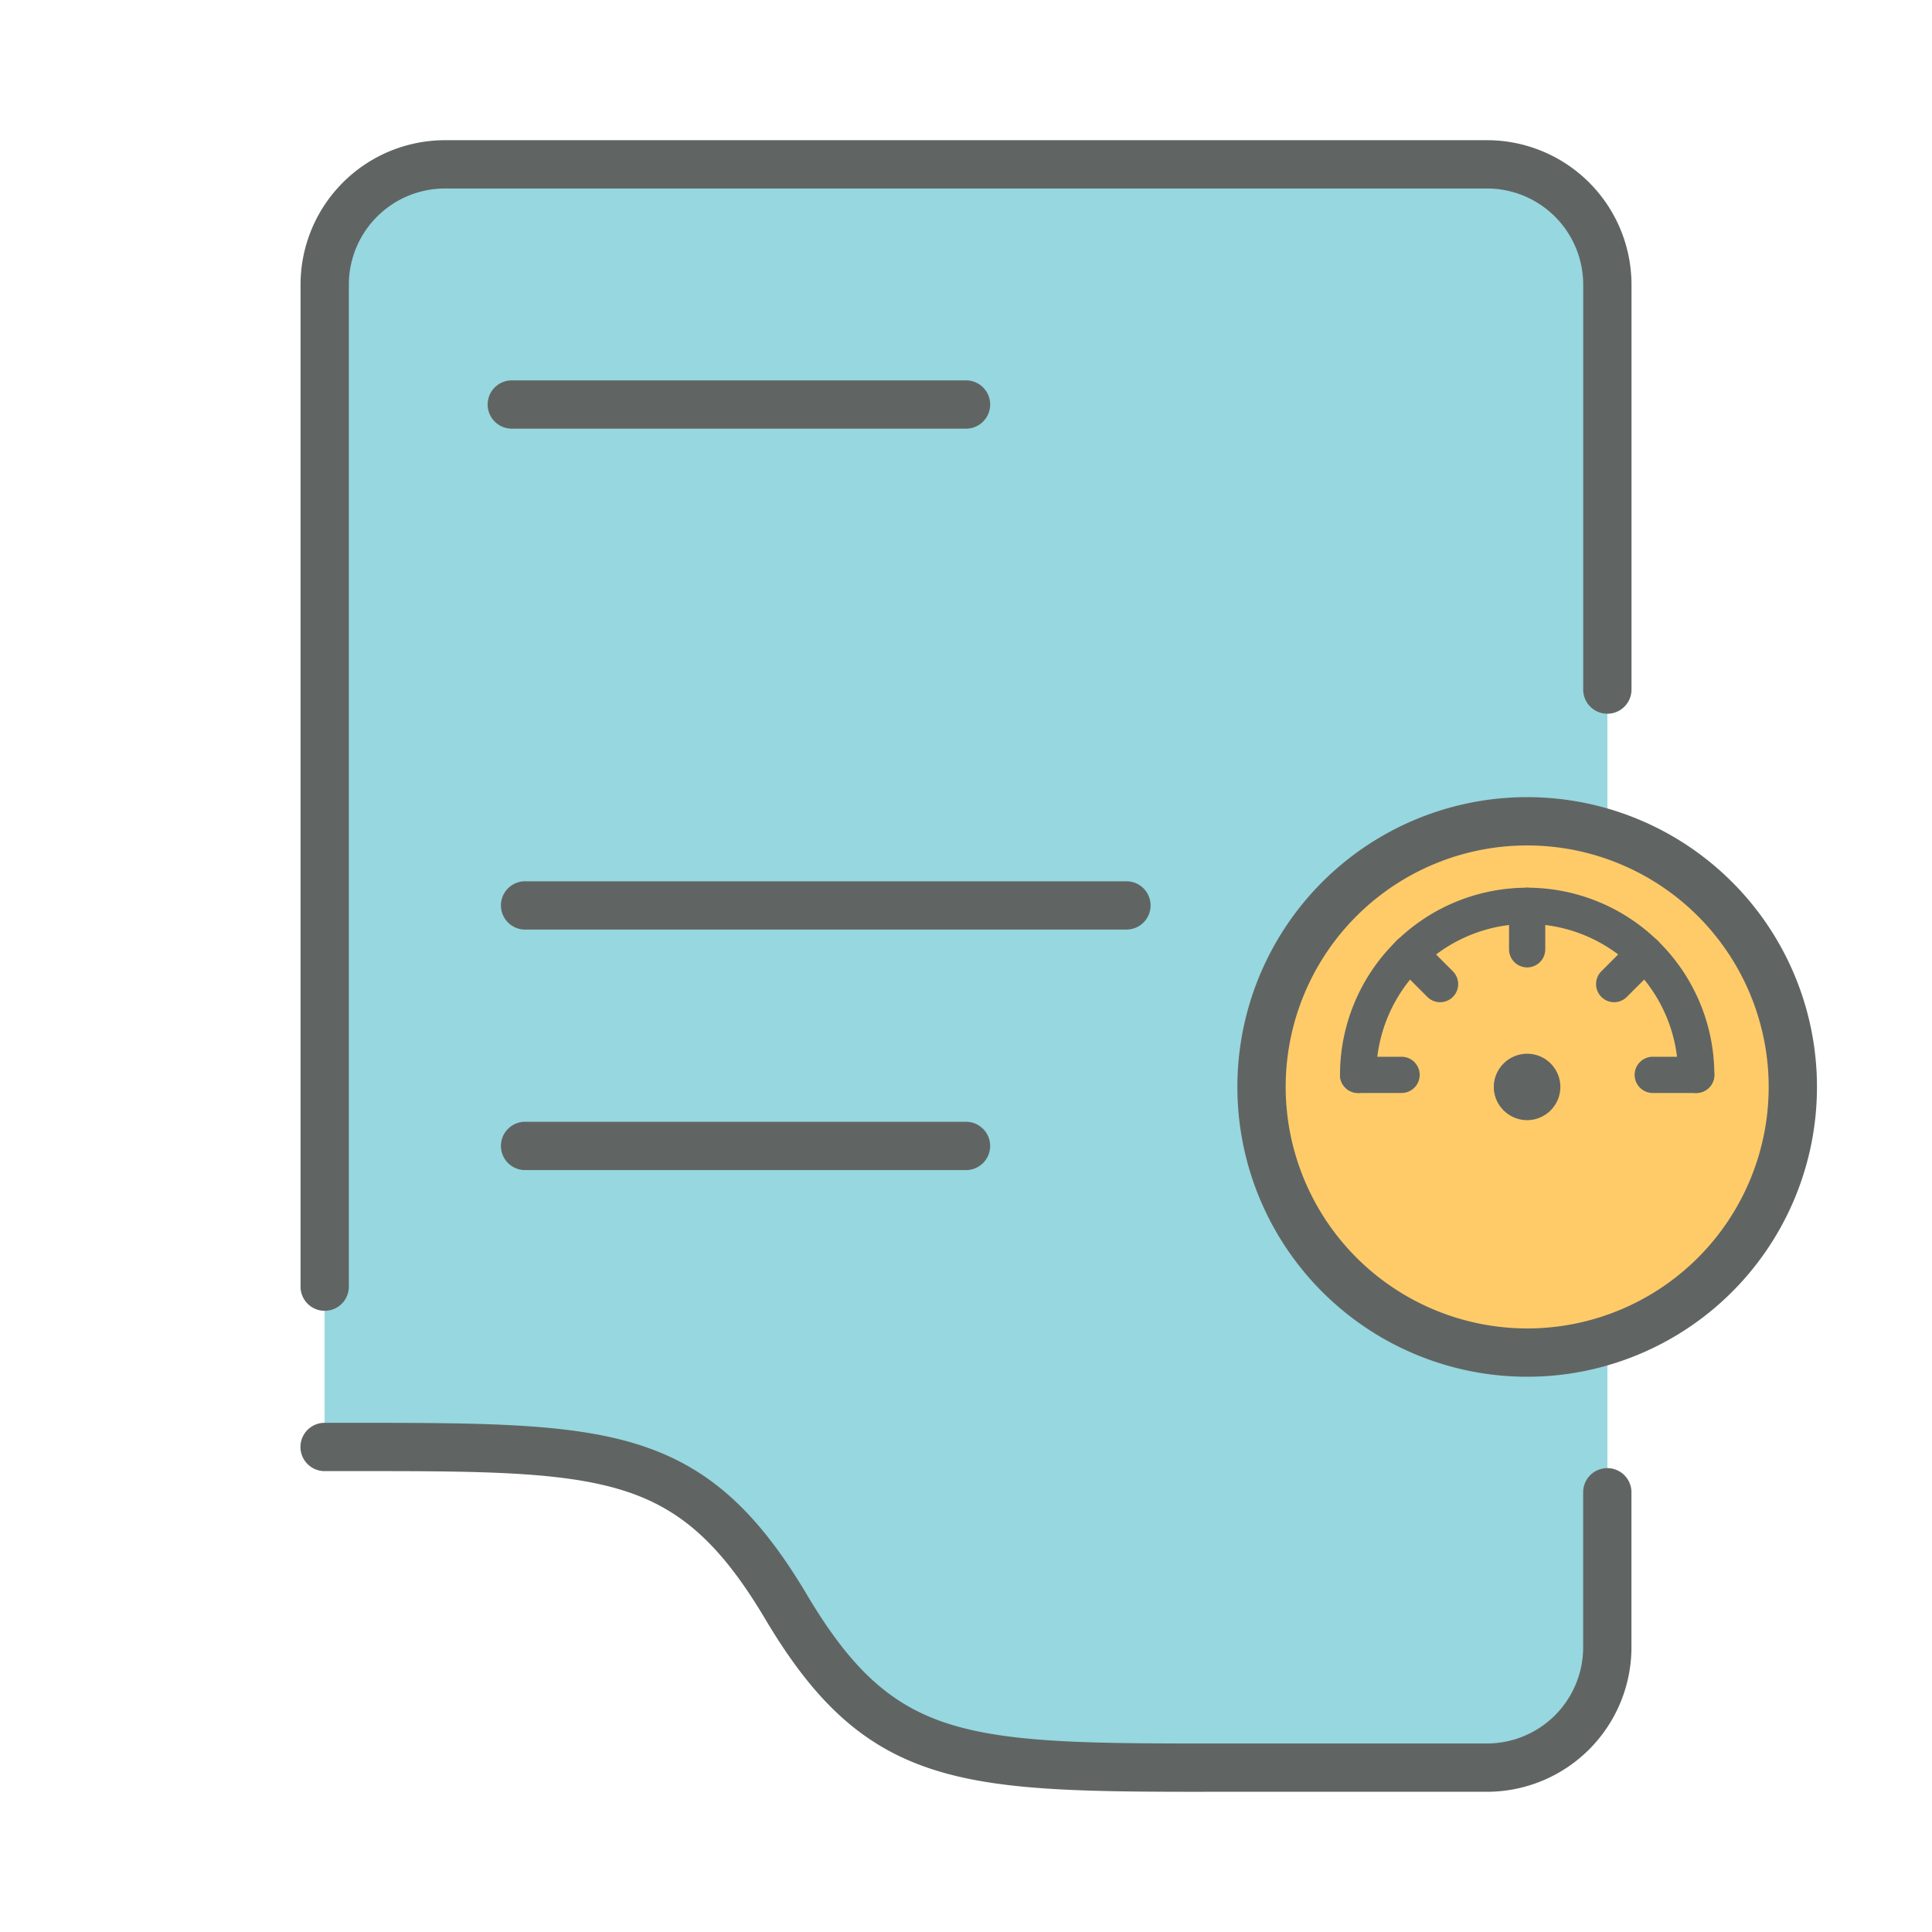 <svg id="_3" data-name="3" xmlns="http://www.w3.org/2000/svg" xmlns:xlink="http://www.w3.org/1999/xlink" width="80" height="80" viewBox="0 0 80 80">
  <defs>
    <clipPath id="clip-path">
      <rect id="사각형_22129" data-name="사각형 22129" width="80" height="80" fill="none"/>
    </clipPath>
  </defs>
  <g id="그룹_682" data-name="그룹 682" clip-path="url(#clip-path)">
    <path id="패스_6197" data-name="패스 6197" d="M13.443,59.917c11.515,0,15.061-.2,19.12,6.639s7.6,6.639,19.124,6.639h9.889a4.979,4.979,0,0,0,4.979-4.979V11.783A4.979,4.979,0,0,0,61.577,6.8H18.424a4.98,4.98,0,0,0-4.98,4.979V59.917Z" fill="#97d7df"/>
    <path id="패스_6198" data-name="패스 6198" d="M13.443,59.917c11.515,0,15.061-.2,19.12,6.639s7.6,6.639,19.124,6.639h9.889a4.979,4.979,0,0,0,4.979-4.979V11.783A4.979,4.979,0,0,0,61.577,6.8H18.424a4.98,4.98,0,0,0-4.98,4.979V59.917Z" fill="#97d7df"/>
    <path id="패스_6199" data-name="패스 6199" d="M13.445,54.278a1,1,0,0,1-1-1V11.784a5.986,5.986,0,0,1,5.979-5.979H61.578a5.986,5.986,0,0,1,5.979,5.979v16.77a1,1,0,0,1-2,0V11.784a3.984,3.984,0,0,0-3.979-3.979H18.424a3.984,3.984,0,0,0-3.979,3.979V53.278A1,1,0,0,1,13.445,54.278Z" fill="#606563"/>
    <path id="선_127" data-name="선 127" d="M24.9,1H0A1,1,0,0,1-1,0,1,1,0,0,1,0-1H24.9a1,1,0,0,1,1,1A1,1,0,0,1,24.9,1Z" transform="translate(21.743 37.492)" fill="#606563"/>
    <path id="선_128" data-name="선 128" d="M18.257,1H0A1,1,0,0,1-1,0,1,1,0,0,1,0-1H18.257a1,1,0,0,1,1,1A1,1,0,0,1,18.257,1Z" transform="translate(21.743 47.451)" fill="#606563"/>
    <path id="선_129" data-name="선 129" d="M18.808,1H0A1,1,0,0,1-1,0,1,1,0,0,1,0-1H18.808a1,1,0,0,1,1,1A1,1,0,0,1,18.808,1Z" transform="translate(21.193 16.75)" fill="#606563"/>
    <path id="패스_6200" data-name="패스 6200" d="M49.882,74.195c-5,0-8.384-.043-11.08-.87-2.936-.9-4.993-2.714-7.1-6.259-1.849-3.114-3.52-4.62-5.962-5.369-2.56-.786-6.056-.784-11.349-.781h-.95a1,1,0,0,1,0-2h.949c5.473,0,9.089,0,11.936.869,2.934.9,4.99,2.714,7.094,6.26,1.85,3.114,3.522,4.619,5.965,5.368,2.562.786,6.063.784,11.361.781H61.576a3.984,3.984,0,0,0,3.979-3.979V61.792a1,1,0,1,1,2,0v6.423a5.986,5.986,0,0,1-5.979,5.979H49.882Z" fill="#606563"/>
    <path id="패스_6201" data-name="패스 6201" d="M74.237,45.008a11,11,0,1,1-11-11,11,11,0,0,1,11,11" fill="#ffcb69"/>
    <path id="타원_130" data-name="타원 130" d="M11-1A12,12,0,0,1,23,11,12,12,0,0,1,11,23,12,12,0,0,1-1,11,12,12,0,0,1,11-1Zm0,22A10,10,0,1,0,1,11,10.011,10.011,0,0,0,11,21Z" transform="translate(52.237 34.008)" fill="#606563"/>
    <path id="패스_6202" data-name="패스 6202" d="M70.237,45.258a.75.75,0,0,1-.75-.75,6.25,6.25,0,1,0-12.5,0,.75.75,0,0,1-1.5,0,7.75,7.75,0,1,1,15.5,0A.75.75,0,0,1,70.237,45.258Z" fill="#606563"/>
    <path id="선_130" data-name="선 130" d="M1.8.75H0A.75.75,0,0,1-.75,0,.75.75,0,0,1,0-.75H1.8A.75.75,0,0,1,2.55,0,.75.75,0,0,1,1.8.75Z" transform="translate(68.437 44.508)" fill="#606563"/>
    <path id="선_131" data-name="선 131" d="M0,2.023A.748.748,0,0,1-.53,1.8.75.75,0,0,1-.53.743L.743-.53A.75.75,0,0,1,1.8-.53.75.75,0,0,1,1.8.53L.53,1.8A.748.748,0,0,1,0,2.023Z" transform="translate(66.837 39.477)" fill="#606563"/>
    <path id="선_132" data-name="선 132" d="M1.273,2.023a.748.748,0,0,1-.53-.22L-.53.53A.75.75,0,0,1-.53-.53.75.75,0,0,1,.53-.53L1.8.743a.75.75,0,0,1-.53,1.28Z" transform="translate(58.361 39.477)" fill="#606563"/>
    <path id="선_133" data-name="선 133" d="M1.8.75H0A.75.75,0,0,1-.75,0,.75.75,0,0,1,0-.75H1.8A.75.75,0,0,1,2.55,0,.75.75,0,0,1,1.8.75Z" transform="translate(56.236 44.508)" fill="#606563"/>
    <path id="선_134" data-name="선 134" d="M0,2.55A.75.75,0,0,1-.75,1.8V0A.75.75,0,0,1,0-.75.75.75,0,0,1,.75,0V1.8A.75.75,0,0,1,0,2.55Z" transform="translate(63.236 37.508)" fill="#606563"/>
    <path id="패스_6203" data-name="패스 6203" d="M63.361,45.008a.125.125,0,1,1-.125-.125.125.125,0,0,1,.125.125" fill="#606563"/>
    <path id="패스_6204" data-name="패스 6204" d="M63.236,46.383a1.375,1.375,0,1,1,1.375-1.375,1.377,1.377,0,0,1-1.375,1.375m0-2.5a1.125,1.125,0,1,0,1.125,1.125,1.127,1.127,0,0,0-1.125-1.125" fill="#606563"/>
    <path id="패스_6205" data-name="패스 6205" d="M64.5,45.008a1.32,1.32,0,1,1-1.319-1.319A1.319,1.319,0,0,1,64.5,45.008" fill="#606563"/>
  </g>
</svg>
